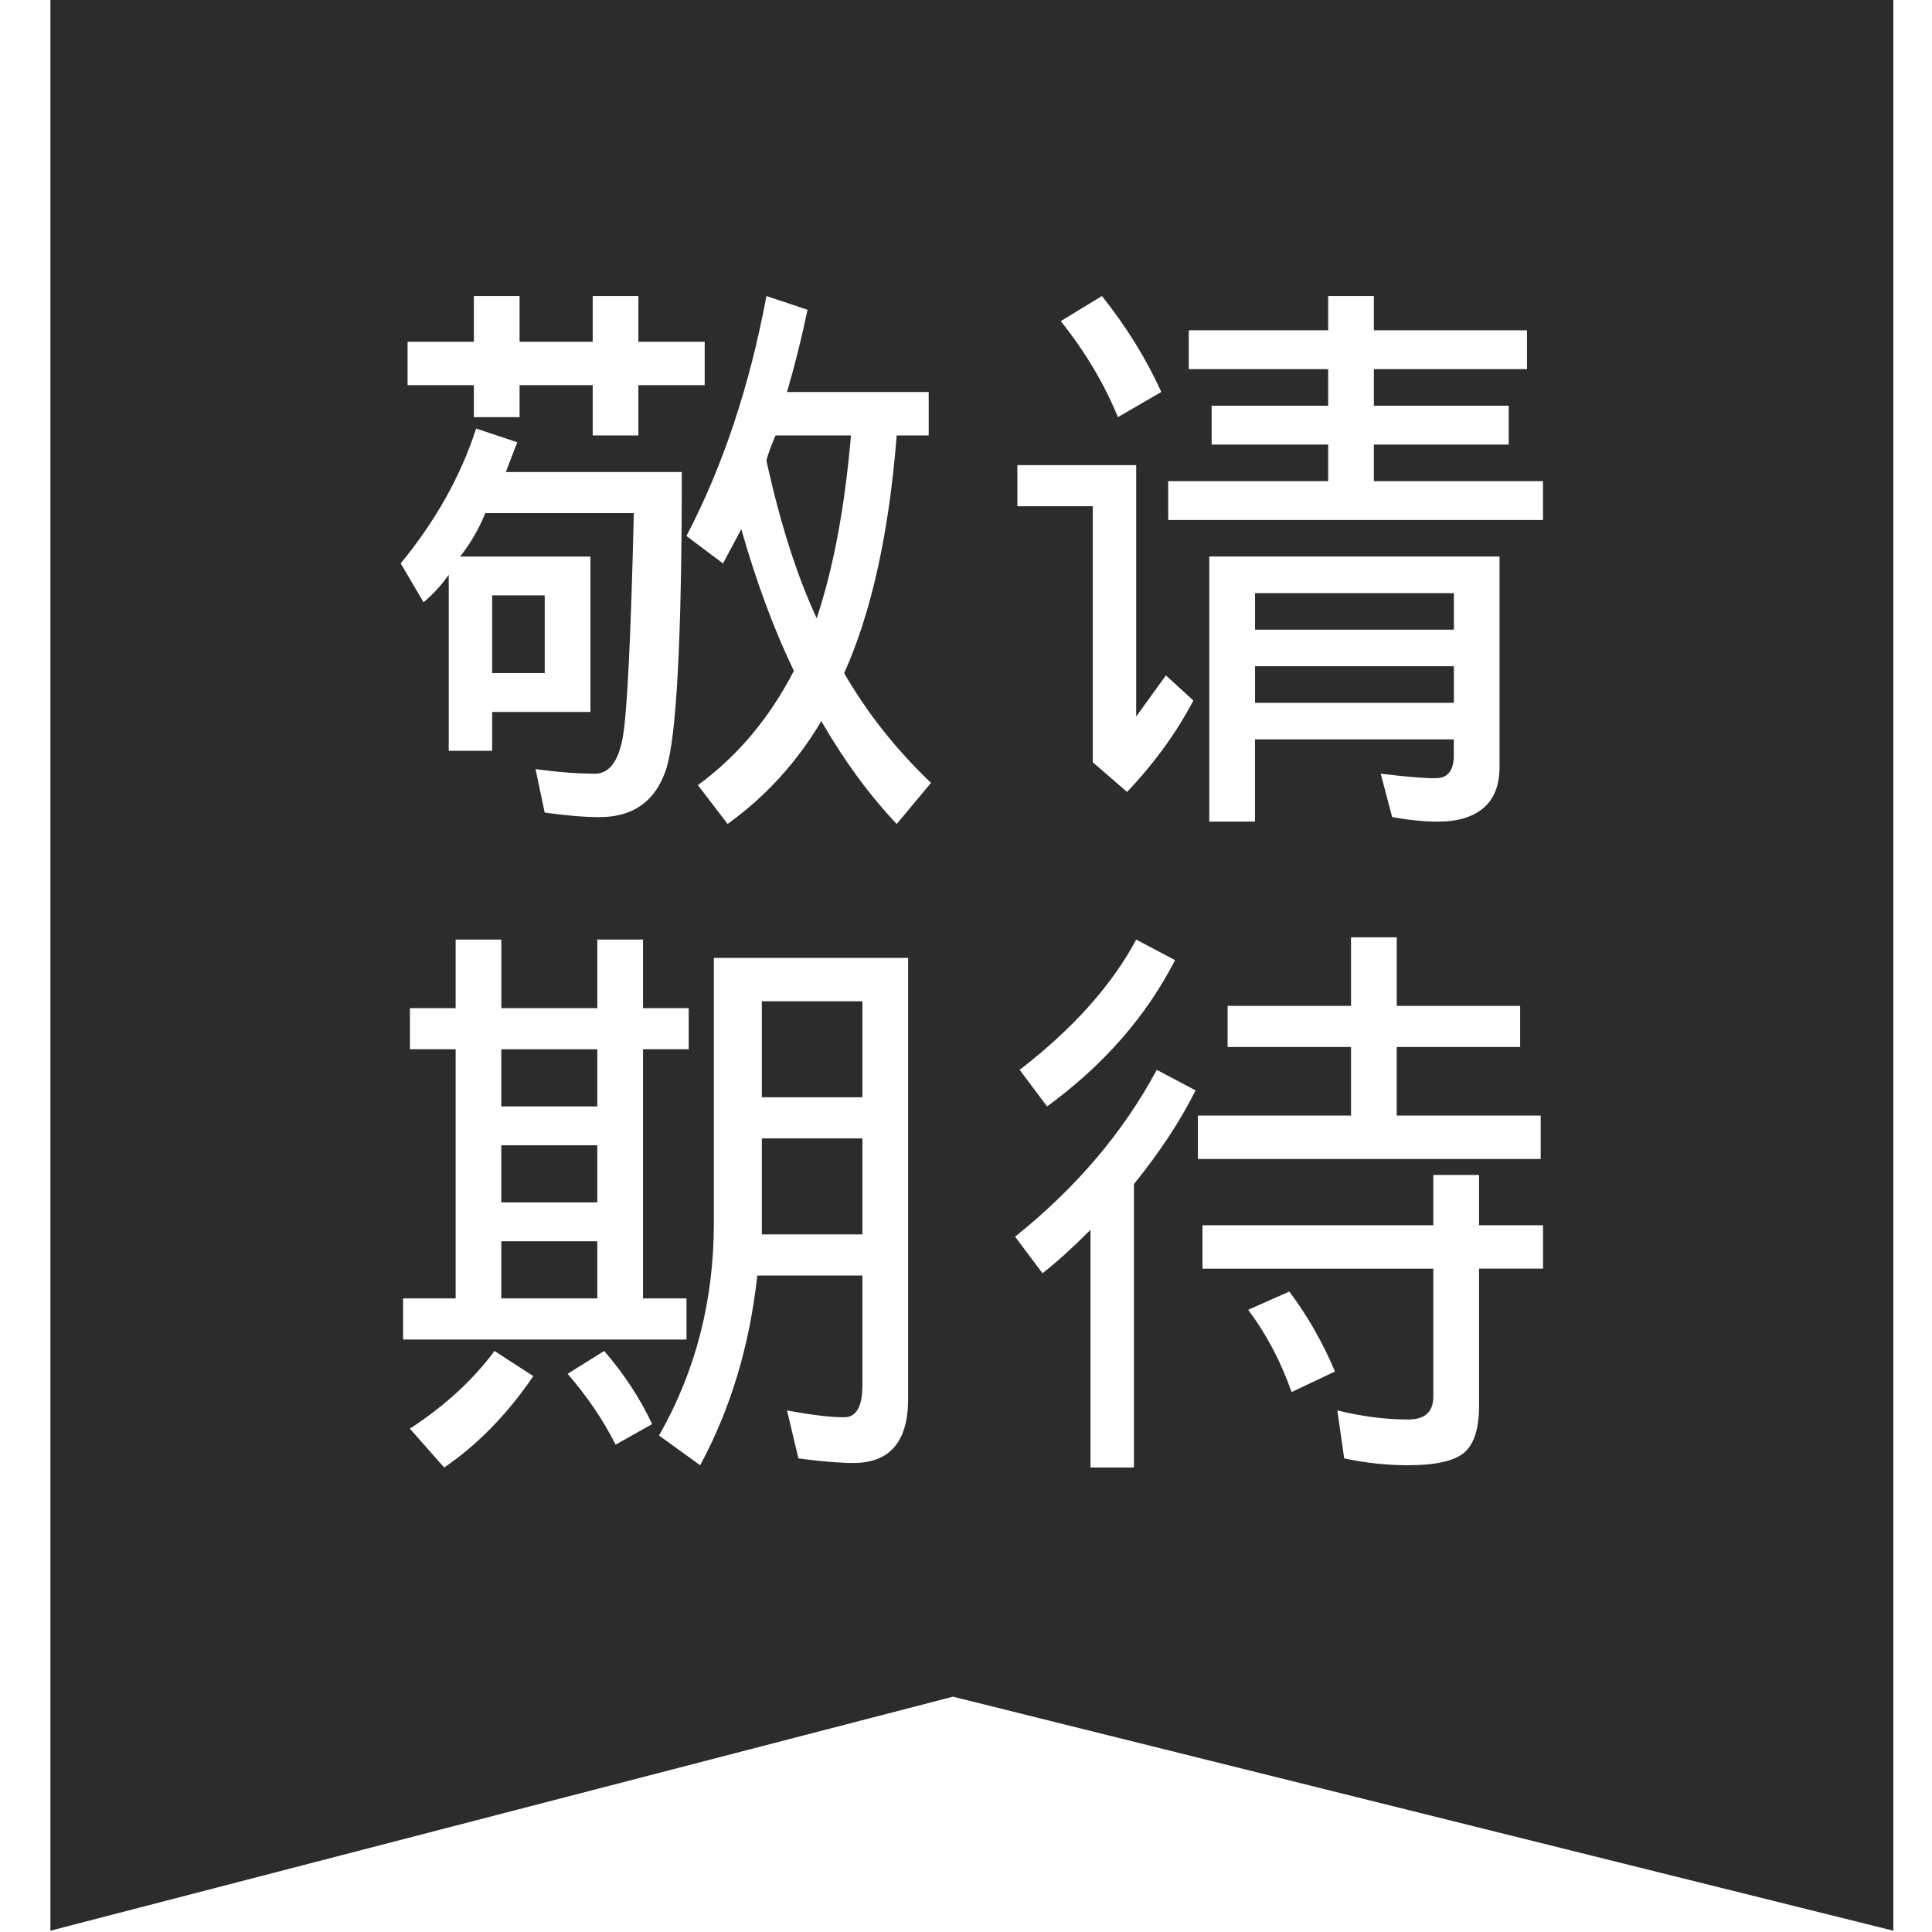 <?xml version="1.0" standalone="no"?><!DOCTYPE svg PUBLIC "-//W3C//DTD SVG 1.1//EN" "http://www.w3.org/Graphics/SVG/1.1/DTD/svg11.dtd"><svg t="1542783419154" class="icon" style="" viewBox="0 0 1024 1024" version="1.1" xmlns="http://www.w3.org/2000/svg" p-id="3609" xmlns:xlink="http://www.w3.org/1999/xlink" width="64" height="64"><defs><style type="text/css"></style></defs><path d="M265.705 607.013l50.87 0 0 30.282-50.87 0 0-30.282Z" p-id="3610" fill="#2c2c2c"></path><path d="M403.79 603.384l53.305 0 0 50.87-53.305 0 0-50.87Z" p-id="3611" fill="#2c2c2c"></path><path d="M265.705 556.141l50.87 0 0 30.282-50.87 0 0-30.282Z" p-id="3612" fill="#2c2c2c"></path><path d="M665.201 314.36l105.386 0 0 19.38-105.386 0 0-19.38Z" p-id="3613" fill="#2c2c2c"></path><path d="M665.201 353.122l105.386 0 0 19.38-105.386 0 0-19.38Z" p-id="3614" fill="#2c2c2c"></path><path d="M26.714 0l0 1023.316L505.098 899.277l498.418 124.039L1003.516 0 26.714 0zM216.027 181.127l35.133 0L251.161 156.91l24.22 0 0 24.218 38.762 0L314.143 156.91l24.22 0 0 24.218 35.133 0 0 23.009-35.133 0 0 26.653L314.143 230.789 314.143 204.136l-38.762 0 0 16.962-24.22 0 0-16.962-35.133 0L216.027 181.127zM252.357 227.146l21.799 7.272-6.062 15.753 93.276 0c0 88.842-2.836 141.527-8.481 158.071-5.659 16.544-17.381 24.838-35.133 24.838-8.077 0-17.768-0.807-29.071-2.419l-4.837-23.009c12.11 1.612 22.591 2.419 31.49 2.419 7.272 0 12.124-6.062 14.543-18.172 2.433-12.11 4.434-52.081 6.062-119.914L257.208 271.985c-3.226 8.077-7.674 15.737-13.318 23.009l69.042 0 0 82.362-52.081 0 0 20.591-23.009 0 0-93.276c-4.047 5.659-8.481 10.512-13.349 14.529l-12.11-20.591C230.945 276.015 244.277 252.185 252.357 227.146zM213.639 688.179l27.863 0 0-132.039-24.22 0 0-21.799 24.22 0 0-36.344 24.22 0 0 36.344 50.87 0 0-36.344 24.22 0 0 36.344 24.22 0 0 21.799-24.22 0 0 132.039 23.009 0 0.031 0 0 21.799-150.211 0L213.641 688.179zM235.424 777.814l-18.172-20.591c18.559-12.124 33.505-25.846 44.825-41.181l20.591 13.318C268.931 749.533 253.178 765.704 235.424 777.814zM326.281 765.704c-6.482-12.931-14.963-25.442-25.442-37.552l19.38-12.11c10.496 12.11 18.979 25.041 25.442 38.762L326.281 765.704zM481.329 741.487c0 11.303-2.433 19.784-7.272 25.444-4.837 5.644-12.11 8.481-21.799 8.481-7.272 0-16.962-0.807-29.071-2.419l-6.062-25.444c12.9 2.419 23.009 3.627 30.282 3.627 6.449 0 9.691-5.644 9.691-16.962l0-58.143-55.724 0c-4.047 37.149-14.141 70.67-30.282 100.532l-21.799-15.753c19.38-33.925 29.071-71.477 29.071-112.658l0-140.489 102.967 0L481.331 741.487zM475.283 436.724c-14.529-15.35-27.861-33.505-39.971-54.516-12.931 21.815-29.491 39.971-49.662 54.516l-15.753-20.591c20.994-15.333 37.939-35.521 50.872-60.561-10.512-21.799-19.8-46.823-27.863-75.104l-9.691 18.172-19.38-14.543c19.38-37.134 33.491-79.524 42.39-127.185l21.799 7.272c-3.24 15.333-6.869 29.878-10.899 43.6l75.104 0 0 23.009-16.962 0c-4.061 51.677-13.335 93.68-27.847 125.993 12.11 21.008 27.443 40.391 46.033 58.143L475.283 436.724zM619.168 255.007l84.795 0 0-19.38L642.191 235.626l0-20.591 61.772 0 0-19.38L630.067 195.656 630.067 175.065l73.896 0 0-18.172 24.22 0 0 18.172 81.152 0 0 20.591-81.152 0 0 19.38 71.461 0 0 20.591-71.461 0 0 19.38 89.633 0 0 20.591-198.648 0L619.168 255.007zM665.17 391.868l0 43.6-24.22 0 0-140.505 153.838 0 0 111.448c0 9.691-2.836 16.962-8.481 21.799-5.659 4.854-13.738 7.272-24.22 7.272-7.256 0-15.35-0.807-24.22-2.419l-6.062-23.009c12.915 1.612 22.606 2.419 29.071 2.419s9.691-4.047 9.675-12.124l0-8.481L665.17 391.868zM584.034 156.893c12.9 16.157 23.413 33.118 31.49 50.87l-23.009 13.318c-7.272-17.752-17.365-34.699-30.282-50.87L584.034 156.893zM539.224 246.526l62.98 0 0 133.249 15.753-21.799 14.543 13.318c-8.901 16.962-20.591 33.118-35.133 48.452l-18.172-15.753 0-135.666-39.971 0L539.224 246.526zM622.811 508.897c-15.35 29.878-37.972 55.724-67.834 77.523l-14.543-19.38c28.25-21.799 48.841-44.825 61.786-69.042L622.811 508.897zM600.996 627.603l0 150.211L577.987 777.814 577.987 651.837c-9.691 9.691-18.172 17.365-25.442 23.009l-14.543-19.38c32.297-25.831 57.336-55.306 75.104-88.424l20.591 10.899C625.617 594.096 614.717 610.64 600.996 627.603zM634.905 591.274l81.168 0 0-36.344-65.415 0 0-21.799 65.415 0 0-36.344 24.22 0 0 36.344 65.415 0 0 21.799L740.291 554.93l0 36.344 76.315 0 0 23.009-181.701 0L634.905 591.274zM684.567 737.827c-5.659-16.14-13.318-30.669-23.009-43.6l21.799-9.691c9.675 12.915 17.754 27.056 24.22 42.39L684.567 737.827zM817.846 672.412l-33.925 0 0 72.686c0 12.124-2.636 20.388-7.877 24.838-5.255 4.434-15.133 6.666-29.676 6.666-11.317 0-22.622-1.208-33.925-3.627l-3.629-25.444c12.915 3.209 25.442 4.837 37.552 4.837 8.87 0 13.318-4.03 13.318-12.11l0-67.834-122.348 0 0-23.009 122.348 0 0-26.653 24.22 0 0.014 0 0 26.636 33.925 0L817.844 672.412z" p-id="3615" fill="#2c2c2c"></path><path d="M260.852 315.568l27.863 0 0 41.181-27.863 0 0-41.181Z" p-id="3616" fill="#2c2c2c"></path><path d="M265.705 657.9l50.87 0 0 30.282-50.87 0 0-30.282Z" p-id="3617" fill="#2c2c2c"></path><path d="M403.79 530.698l53.305 0 0 50.87-53.305 0 0-50.87Z" p-id="3618" fill="#2c2c2c"></path><path d="M411.048 230.789c-2.419 5.659-4.047 10.095-4.837 13.318 7.272 33.135 16.157 60.981 26.653 83.587 8.884-26.653 14.93-58.95 18.156-96.905L411.048 230.789z" p-id="3619" fill="#2c2c2c"></path></svg>